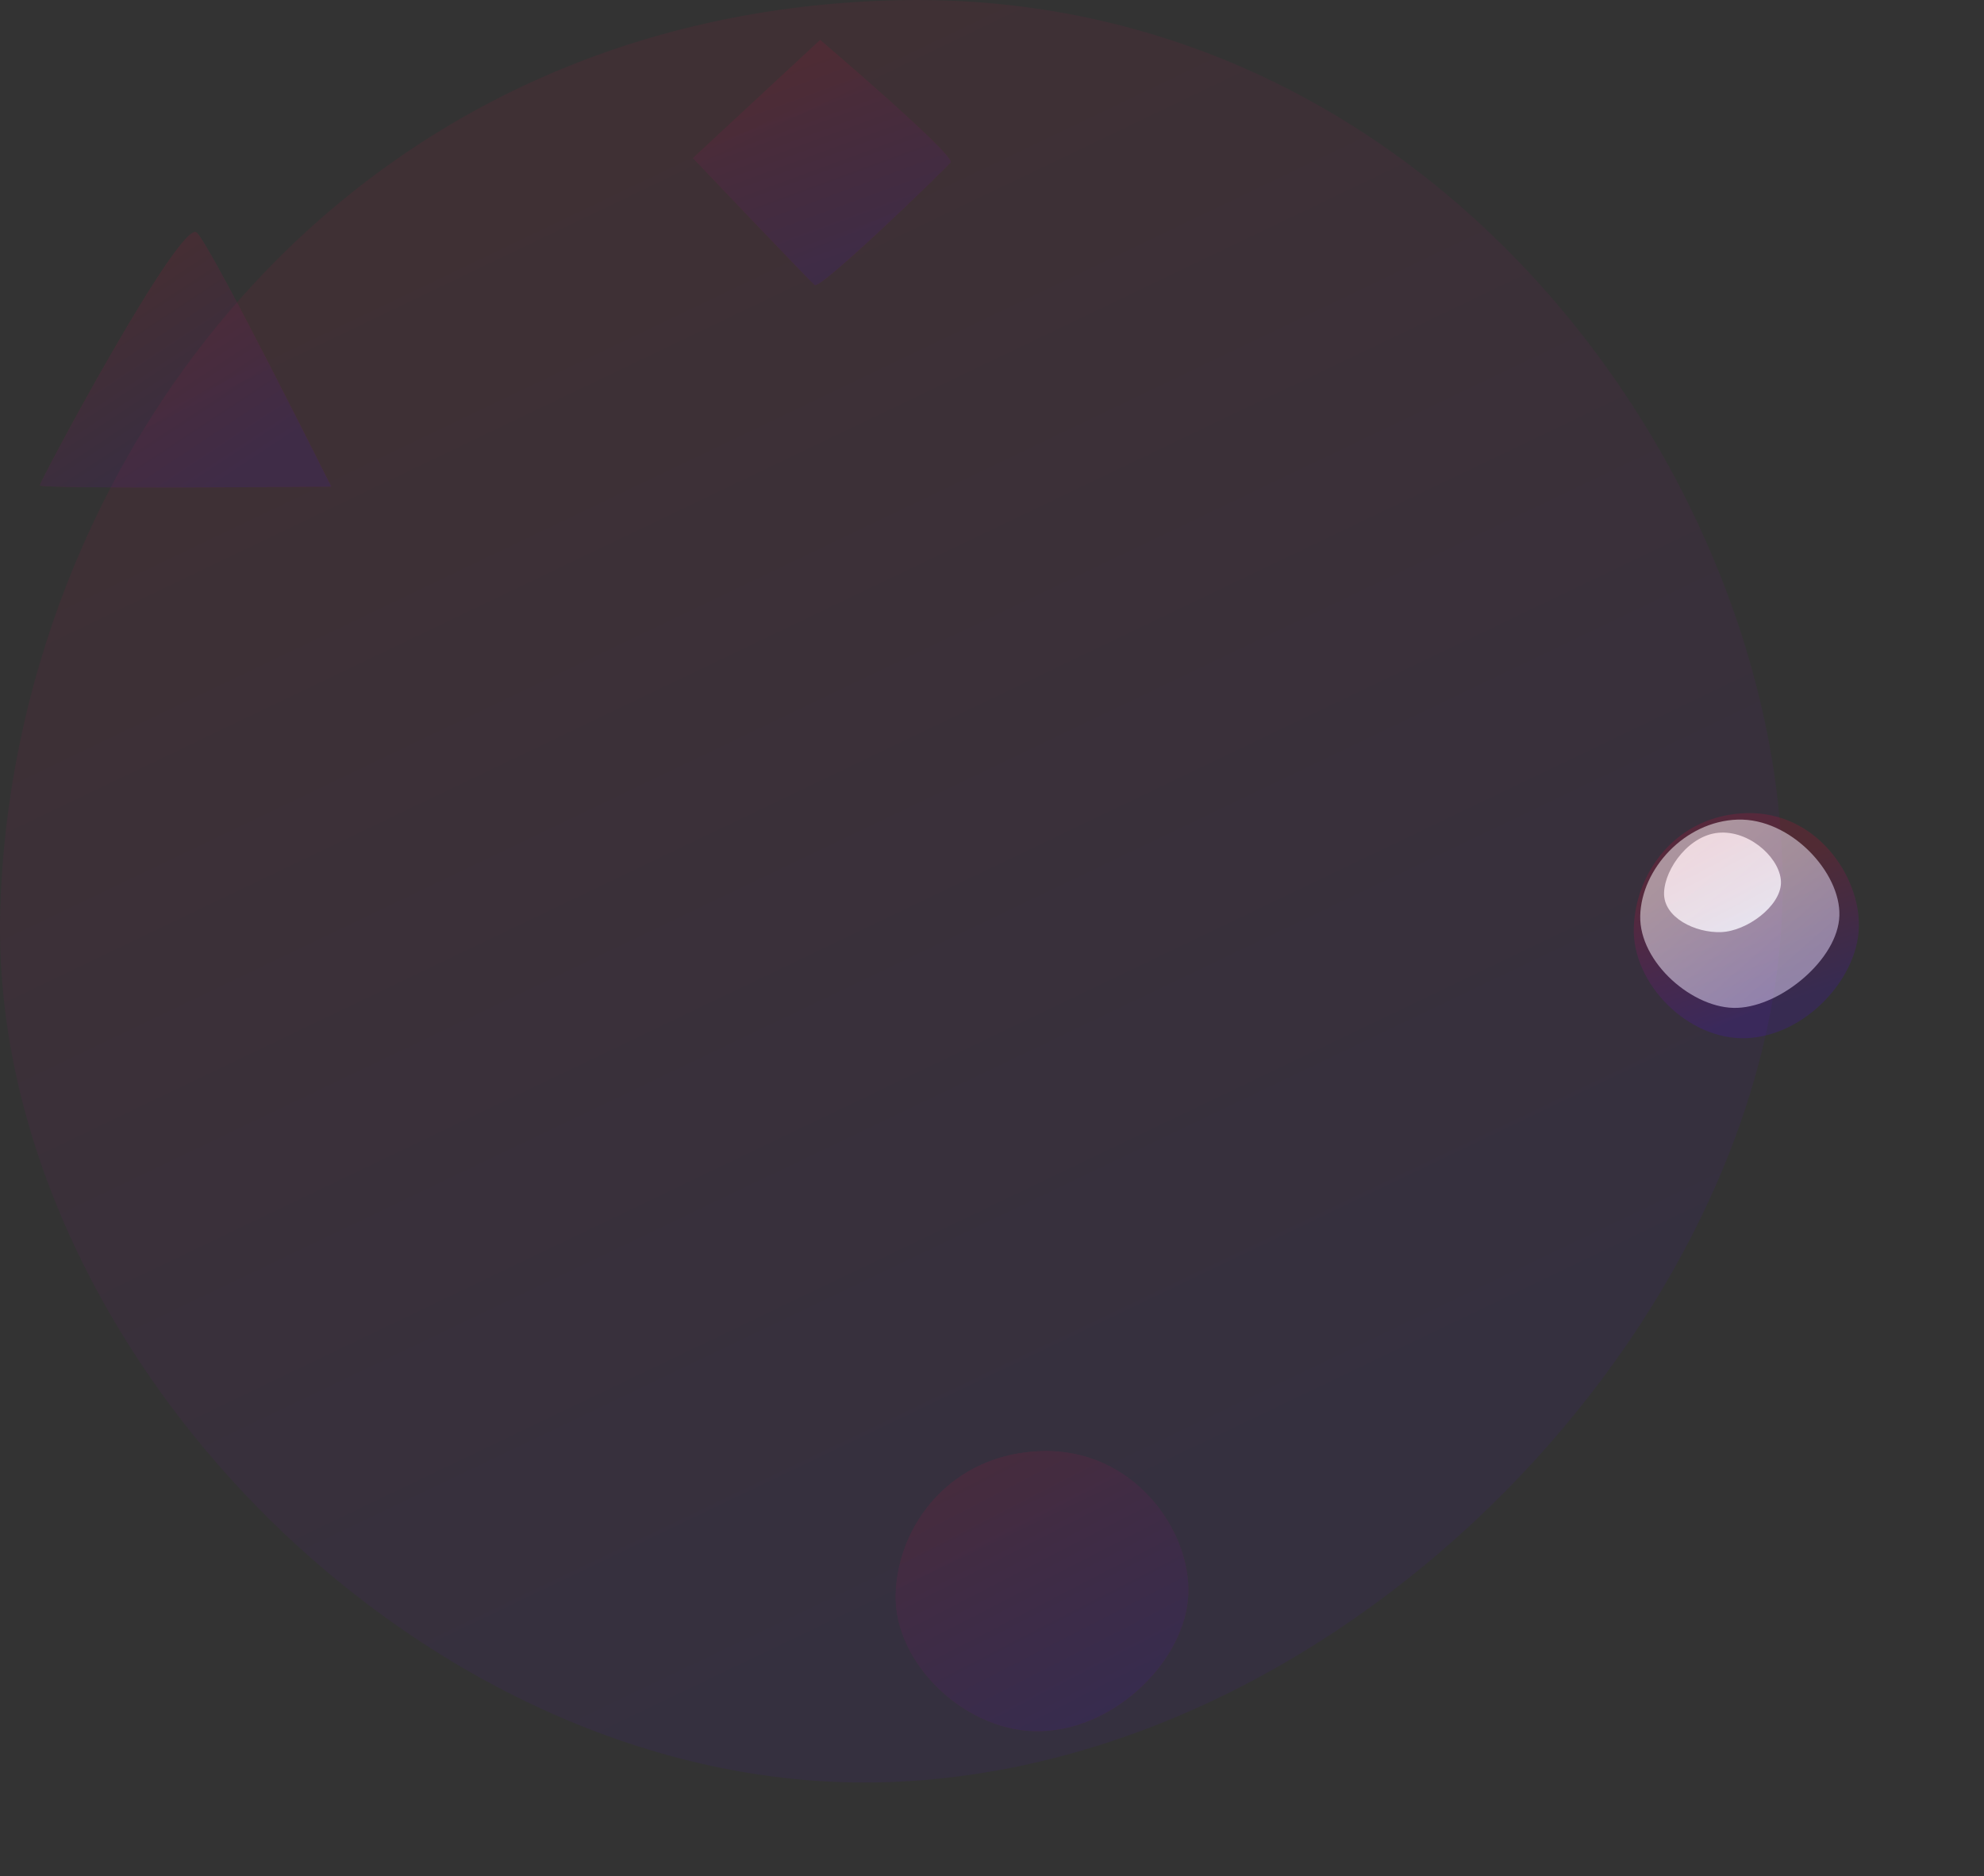 <svg xmlns="http://www.w3.org/2000/svg" fill="none" viewBox="0 0 793 750" width="793" height="750">
  <rect x="0" y="0" width="793" height="750" fill="#333333" stroke="none"/>
  <path transform="scale(0.95)" fill="url(#paint0_linear)" d="M749.806 382.963c-6.312 172.299-181.178 359.38-374.85 366.823C181.283 757.23-5.072 568.771.106 382.963 5.282 197.154 142.167 7.013 374.955.158c232.788-6.855 381.162 210.505 374.85 382.805z" opacity=".06"/>
  <g opacity=".09">
    <path fill="#FF004D" d="M15.978 194.004c-.146-1.556 56.52-107.286 62.707-100.968 6.187 6.317 53.734 101.491 53.734 101.491s-116.295 1.032-116.44-.523z"/>
    <path fill="url(#paint1_linear)" d="M15.978 194.004c-.146-1.556 56.52-107.286 62.707-100.968 6.187 6.317 53.734 101.491 53.734 101.491s-116.295 1.032-116.44-.523z"/>
  </g>
  <g opacity=".08">
    <path fill="#FF004D" d="M474.97 637.189c-.985 25.73-28.264 53.668-58.477 54.779-30.213 1.112-59.284-27.032-58.477-54.779.808-27.747 22.162-56.142 58.477-57.165 36.315-1.024 59.461 31.435 58.477 57.165z"/>
    <path fill="url(#paint2_linear)" d="M474.97 637.189c-.985 25.73-28.264 53.668-58.477 54.779-30.213 1.112-59.284-27.032-58.477-54.779.808-27.747 22.162-56.142 58.477-57.165 36.315-1.024 59.461 31.435 58.477 57.165z"/>
  </g>
  <g opacity=".08">
    <path fill="#FF004D" d="M379.941 64.904c-2.085 2.675-51.992 51.024-54.337 49.036C323.258 111.952 277 63.181 277 63.181L327.819 16s54.208 46.229 52.122 48.904z"/>
    <path fill="url(#paint3_linear)" d="M379.941 64.904c-2.085 2.675-51.992 51.024-54.337 49.036C323.258 111.952 277 63.181 277 63.181L327.819 16s54.208 46.229 52.122 48.904z"/>
  </g>
  <g transform="translate(-50 0)">
    <path fill="url(#paint4_linear)" d="M792.977 370.956c-.758 20.675-21.742 43.125-44.982 44.018-23.241.894-45.604-21.721-44.982-44.018.621-22.297 17.047-45.114 44.982-45.937 27.934-.823 45.739 25.261 44.982 45.937z" opacity=".15"/>
    <path fill="url(#paint5_linear)" d="M785.199 366.033c-.574 17.294-23.082 36.071-40.7 36.818-17.617.747-39.374-18.168-38.903-36.818.471-18.649 17.727-37.733 38.903-38.421 21.176-.688 41.274 21.128 40.7 38.421z" opacity=".5"/>
    <path fill="url(#paint6_linear)" d="M761.839 353.112c-.337 9.143-13.548 19.071-23.889 19.466-10.341.395-23.107-5.839-22.83-15.699.276-9.861 10.401-23.718 22.83-24.082 12.43-.364 24.226 11.171 23.889 20.315z" opacity=".8"/>
  </g>
  <defs>
    <linearGradient id="paint0_linear" x1="180.403" x2="467.956" y1="66.177" y2="666.429" gradientUnits="userSpaceOnUse">
      <stop stop-color="#FF003D"/>
      <stop offset="1" stop-color="#5200FF"/>
    </linearGradient>
    <linearGradient id="paint1_linear" x1="65.432" x2="113.131" y1="103.462" y2="175.817" gradientUnits="userSpaceOnUse">
      <stop stop-color="#FF003D"/>
      <stop offset="1" stop-color="#5200FF"/>
    </linearGradient>
    <linearGradient id="paint2_linear" x1="386.143" x2="435.487" y1="589.882" y2="685.741" gradientUnits="userSpaceOnUse">
      <stop stop-color="#FF003D"/>
      <stop offset="1" stop-color="#5200FF"/>
    </linearGradient>
    <linearGradient id="paint3_linear" x1="305.407" x2="332.229" y1="29.651" y2="102.766" gradientUnits="userSpaceOnUse">
      <stop stop-color="#FF003D"/>
      <stop offset="1" stop-color="#5200FF"/>
    </linearGradient>
    <linearGradient id="paint4_linear" x1="748" x2="765.59" y1="347.5" y2="399.921" gradientUnits="userSpaceOnUse">
      <stop stop-color="#FF003D"/>
      <stop offset="1" stop-color="#5200FF"/>
    </linearGradient>
    <linearGradient id="paint5_linear" x1="726.405" x2="766.575" y1="343.54" y2="389.06" gradientUnits="userSpaceOnUse">
      <stop stop-color="#fff"/>
      <stop offset="1" stop-color="#E7DCFF"/>
    </linearGradient>
    <linearGradient id="paint6_linear" x1="727.766" x2="746.244" y1="332.788" y2="368.398" gradientUnits="userSpaceOnUse">
      <stop stop-color="#FFE7EC"/>
      <stop offset="1" stop-color="#F9F7FF"/>
    </linearGradient>
  </defs>
</svg>
